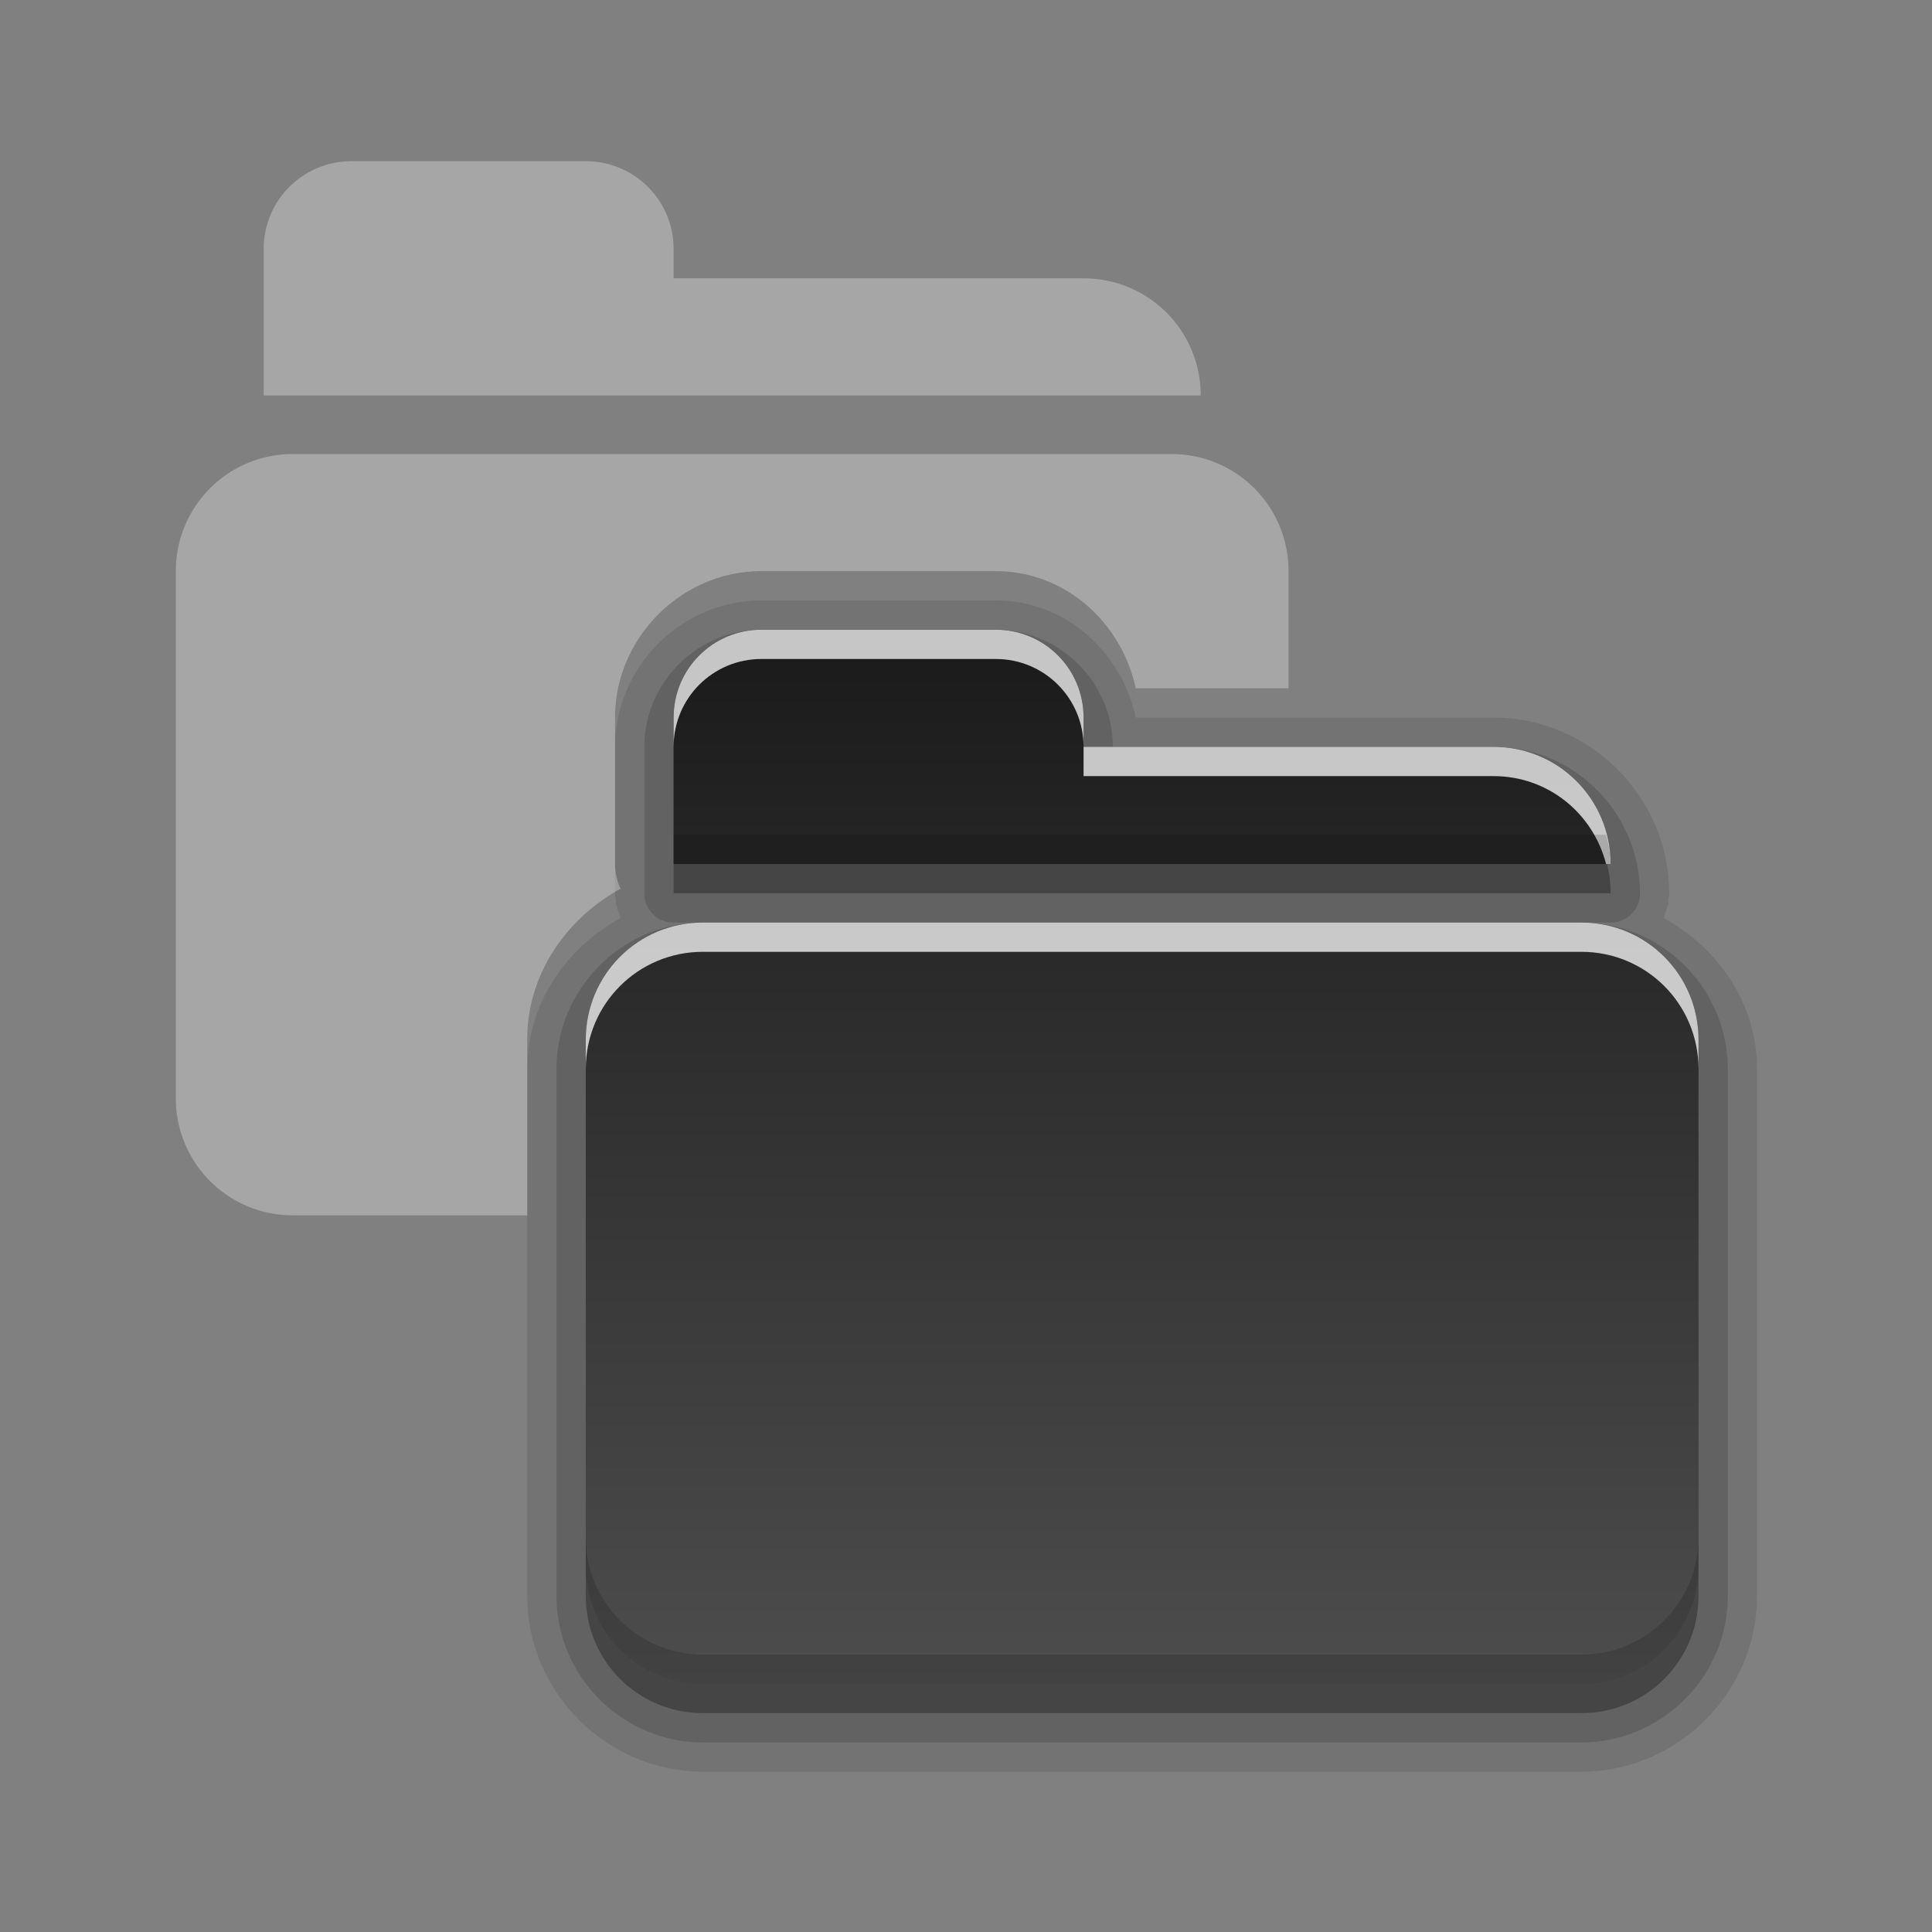 <?xml version="1.0" encoding="UTF-8" standalone="no"?>
<svg
   xmlns:dc="http://purl.org/dc/elements/1.1/"
   xmlns:cc="http://creativecommons.org/ns#"
   xmlns:rdf="http://www.w3.org/1999/02/22-rdf-syntax-ns#"
   xmlns:svg="http://www.w3.org/2000/svg"
   xmlns="http://www.w3.org/2000/svg"
   xmlns:xlink="http://www.w3.org/1999/xlink"
   xmlns:sodipodi="http://sodipodi.sourceforge.net/DTD/sodipodi-0.dtd"
   xmlns:inkscape="http://www.inkscape.org/namespaces/inkscape"
   display="inline"
   height="96"
   width="96"
   id="svg2"
   version="1.1"
   inkscape:version="0.91 r13725"
   sodipodi:docname="folder-move.svg">
  <rect width="100%" height="100%" fill="#808080" stroke="none"/>
  <sodipodi:namedview
     pagecolor="#ffffff"
     bordercolor="#666666"
     borderopacity="1"
     objecttolerance="10"
     gridtolerance="10"
     guidetolerance="10"
     inkscape:pageopacity="0"
     inkscape:pageshadow="2"
     inkscape:window-width="760"
     inkscape:window-height="480"
     id="namedview73"
     showgrid="false"
     inkscape:zoom="2.4583333"
     inkscape:cx="-15.864407"
     inkscape:cy="47.999999"
     inkscape:window-x="604"
     inkscape:window-y="41"
     inkscape:window-maximized="0"
     inkscape:current-layer="svg2" />
  <defs
     id="defs4">
    <linearGradient
       id="linearGradient4081">
      <stop
         stop-color="#4d4d4d"
         stop-opacity="1"
         id="stop7" />
      <stop
         stop-color="#1a1a1a"
         stop-opacity="1"
         offset="1"
         id="stop9" />
    </linearGradient>
    <linearGradient
       x1="29.827"
       x2="65.69"
       xlink:href="#linearGradient4081"
       gradientUnits="userSpaceOnUse"
       id="linearGradient3034"
       gradientTransform="matrix(0 -1 -1 0 96 16)" />
    <linearGradient
       x2="0"
       y1="92.54"
       y2="7.02"
       gradientUnits="userSpaceOnUse"
       id="ButtonShadow-0"
       gradientTransform="matrix(1.006 0 0 0.994 100 0)">
      <stop
         stop-color="#000000"
         stop-opacity="1"
         id="stop13" />
      <stop
         stop-color="#000000"
         stop-opacity="0.588"
         offset="1"
         id="stop15" />
    </linearGradient>
    <linearGradient
       x2="0"
       xlink:href="#ButtonShadow-0"
       y1="6.132"
       y2="90.24"
       gradientUnits="userSpaceOnUse"
       id="linearGradient3780"
       gradientTransform="matrix(1.024 0 0 -1.012 -1.143 98.07)" />
    <linearGradient
       x2="0"
       xlink:href="#ButtonShadow-0"
       y1="6.132"
       y2="90.24"
       gradientUnits="userSpaceOnUse"
       id="linearGradient3721-4"
       gradientTransform="matrix(1 0 0 -1 0 97)" />
    <radialGradient
       cy="90.17"
       r="42"
       gradientUnits="userSpaceOnUse"
       id="radialGradient3619-8"
       cx="48"
       gradientTransform="matrix(1.157 0 0 0.996 -7.551 0.197)">
      <stop
         stop-color="#ffffff"
         stop-opacity="1"
         id="stop20" />
      <stop
         stop-color="#ffffff"
         stop-opacity="0"
         offset="1"
         id="stop22" />
    </radialGradient>
    <linearGradient
       x2="0"
       xlink:href="#linearGradient4081"
       y1="60"
       y2="24"
       gradientUnits="userSpaceOnUse"
       id="linearGradient4048"
       gradientTransform="translate(12,14)" />
  </defs>
  <g
     id="g3436"
     transform="matrix(1.455,0,0,1.455,-23.273,-24)">
    <path
       id="path39"
       visibility="visible"
       d="m 42,37 c -2.735,0 -5,2.265 -5,5 l 0,5 c 0,2e-6 0,0.094 0,0.094 0,2e-6 0.031,0.094 0.031,0.094 0,2e-6 0,0.094 0,0.094 0,2e-6 0,0.094 0,0.094 0,2e-6 0.031,0.094 0.031,0.094 0,2e-6 0.031,0.094 0.031,0.094 0,2e-6 0.031,0.094 0.031,0.094 10e-7,2e-6 0.031,0.094 0.031,0.094 10e-7,2e-6 0.031,0.094 0.031,0.094 C 35.337,48.867 34,50.752 34,53 l 0,18 c 0,3.286 2.714,6 6,6 l 30,0 c 3.286,0 6,-2.714 6,-6 l 0,-18 c 0,-2.248 -1.337,-4.133 -3.188,-5.156 10e-7,-10e-7 0.031,-0.094 0.031,-0.094 10e-7,-2e-6 0.031,-0.094 0.031,-0.094 10e-7,-2e-6 0.031,-0.094 0.031,-0.094 0,-2e-6 0.031,-0.094 0.031,-0.094 0,-2e-6 0.031,-0.094 0.031,-0.094 0,-2e-6 0,-0.094 0,-0.094 0,-2e-6 0,-0.094 0,-0.094 0,-2e-6 0.031,-0.094 0.031,-0.094 C 73,47.094 73,47 73,47 73,43.714 70.286,41 67,41 L 54.781,41 C 54.3,38.753 52.381,37 50,37 l -8,0 z"
       inkscape:connector-curvature="0"
       style="color:black;visibility:visible;opacity:0.1;fill:black;fill-opacity:1;fill-rule:nonzero;stroke:none;stroke-width:1" />
    <path
       id="path41"
       visibility="visible"
       d="m 42,38 c -2.192,0 -4,1.808 -4,4 l 0,5 a 0.988,0.988 0 0 0 1,1 l 1,0 c -2.746,0 -5,2.254 -5,5 l 0,18 c 0,2.746 2.254,5 5,5 l 30,0 c 2.746,0 5,-2.254 5,-5 l 0,-18 c 0,-2.746 -2.254,-5 -5,-5 l 1,0 a 0.988,0.988 0 0 0 1,-1 c 0,-2.746 -2.254,-5 -5,-5 l -13,0 c 0,-2.192 -1.808,-4 -4,-4 l -8,0 z"
       inkscape:connector-curvature="0"
       style="color:black;visibility:visible;opacity:0.15;fill:black;fill-opacity:1;fill-rule:nonzero;stroke:none;stroke-width:1" />
    <path
       id="path43"
       inkscape:connector-curvature="0"
       visibility="visible"
       d="m 42,39 c -1.662,0 -3,1.338 -3,3 l 0,5 32,0 c 0,-2.216 -1.784,-4 -4,-4 l -14,0 0,-1 c 0,-1.662 -1.338,-3 -3,-3 l -8,0 z m -2,10 c -2.216,0 -4,1.784 -4,4 l 0,18 c 0,2.216 1.784,4 4,4 l 30,0 c 2.216,0 4,-1.784 4,-4 l 0,-18 c 0,-2.216 -1.784,-4 -4,-4 l -30,0 z"
       style="color:black;visibility:visible;opacity:0.3;fill:black;fill-opacity:1;fill-rule:nonzero;stroke:none;stroke-width:1" />
    <path
       id="path65"
       inkscape:connector-curvature="0"
       visibility="visible"
       d="m 28,22 c -1.662,0 -3,1.338 -3,3 l 0,5 32,0 c 0,-2.216 -1.784,-4 -4,-4 l -14,0 0,-1 c 0,-1.662 -1.338,-3 -3,-3 l -8,0 z m -2,10 c -2.216,0 -4,1.784 -4,4 l 0,18 c 0,2.216 1.784,4 4,4 l 8,0 0,-6 c 0,-2.245 1.337,-4.132 3.188,-5.156 A 1.988,1.988 0 0 1 37,46 l 0,-5 c 0,-2.729 2.271,-5 5,-5 l 8,0 c 2.376,0 4.299,1.756 4.781,4 L 60,40 60,36 c 0,-2.216 -1.784,-4 -4,-4 l -30,0 z"
       style="color:black;visibility:visible;opacity:0.3;fill:white;fill-opacity:1;fill-rule:nonzero;stroke:none;stroke-width:1" />
    <path
       id="path67"
       inkscape:connector-curvature="0"
       visibility="visible"
       d="m 42,38 c -1.662,0 -3,1.338 -3,3 l 0,5 32,0 c 0,-2.216 -1.784,-4 -4,-4 l -14,0 0,-1 c 0,-1.662 -1.338,-3 -3,-3 l -8,0 z m -2,10 c -2.216,0 -4,1.784 -4,4 l 0,18 c 0,2.216 1.784,4 4,4 l 30,0 c 2.216,0 4,-1.784 4,-4 l 0,-18 c 0,-2.216 -1.784,-4 -4,-4 l -30,0 z"
       style="color:black;visibility:visible;fill:url(#linearGradient4048);fill-opacity:1;fill-rule:nonzero;stroke:none;stroke-width:1" />
    <path
       id="path69"
       inkscape:connector-curvature="0"
       visibility="visible"
       d="m 42,38 c -1.662,0 -3,1.338 -3,3 l 0,1 c 0,-1.662 1.338,-3 3,-3 l 8,0 c 1.662,0 3,1.338 3,3 l 0,-1 c 0,-1.662 -1.338,-3 -3,-3 l -8,0 z m 11,4 0,1 14,0 c 1.869,0 3.4,1.273 3.844,3 L 71,46 c 0,-2.216 -1.784,-4 -4,-4 l -14,0 z m -13,6 c -2.216,0 -4,1.784 -4,4 l 0,1 c 0,-2.216 1.784,-4 4,-4 l 30,0 c 2.216,0 4,1.784 4,4 l 0,-1 c 0,-2.216 -1.784,-4 -4,-4 l -30,0 z"
       style="color:black;visibility:visible;opacity:0.75;fill:white;fill-opacity:1;fill-rule:nonzero;stroke:none;stroke-width:1" />
    <path
       id="path71"
       inkscape:connector-curvature="0"
       visibility="visible"
       d="m 39,45 0,1 32,0 c 0,-0.347 -0.074,-0.679 -0.156,-1 L 39,45 Z m -3,24 0,1 c 0,2.216 1.784,4 4,4 l 30,0 c 2.216,0 4,-1.784 4,-4 l 0,-1 c 0,2.216 -1.784,4 -4,4 l -30,0 c -2.216,0 -4,-1.784 -4,-4 z"
       style="color:black;visibility:visible;opacity:0.15;fill:black;fill-opacity:1;fill-rule:nonzero;stroke:none;stroke-width:1" />
  </g>
</svg>
